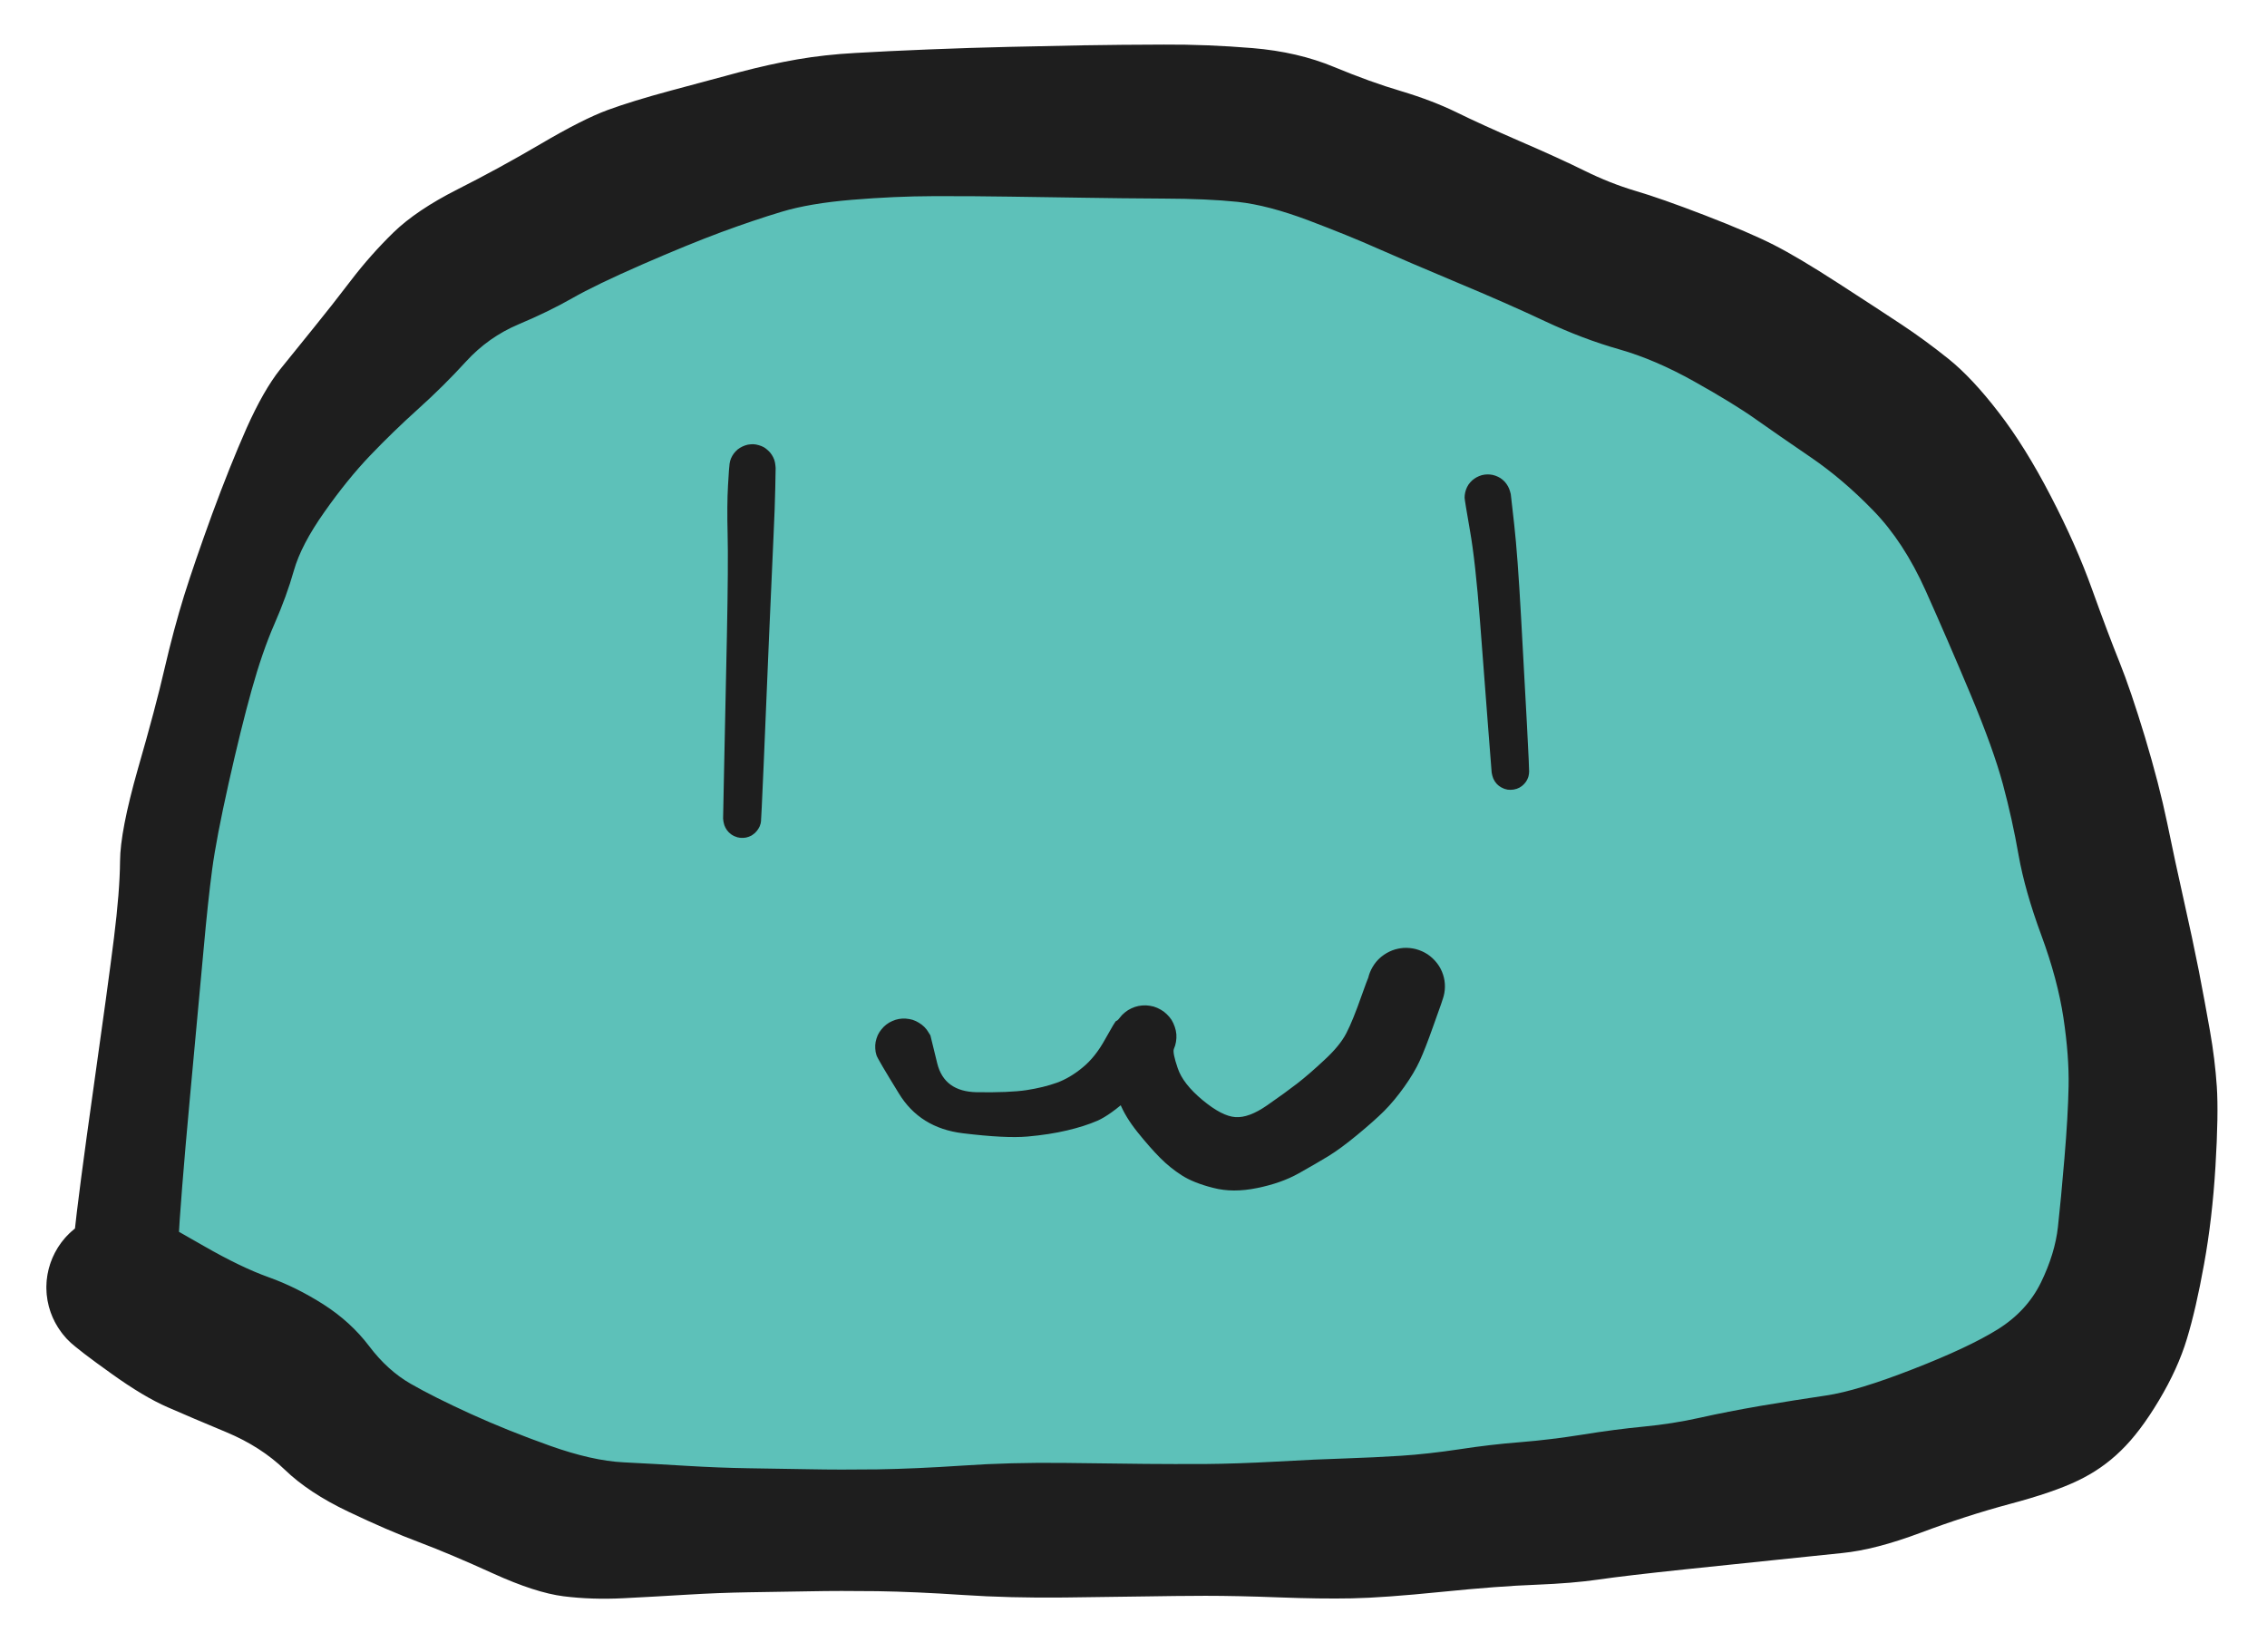 <svg width="317" height="231" viewBox="0 0 317 231" fill="none" xmlns="http://www.w3.org/2000/svg">
<path fill-rule="evenodd" clip-rule="evenodd" d="M18.396 187.025C18.893 174.558 22.456 122.923 25.282 104.324C28.109 85.725 33.624 81.36 35.388 75.415C37.153 69.47 33.744 71.118 35.902 68.621C38.06 66.124 48.286 61.64 48.321 60.434C48.355 59.228 31.774 65.105 36.056 61.368C40.356 57.648 68.276 41.903 74.031 38.03C79.769 34.157 68.224 38.727 70.554 38.132C72.883 37.538 81.105 36.79 87.991 34.446C94.894 32.085 97.618 27.72 111.886 24.017C126.172 20.314 155.102 9.614 173.67 12.213C192.238 14.811 213.752 35.89 223.292 39.644C232.833 43.398 225.382 33.444 230.915 34.735C236.464 36.026 250.442 42.293 256.557 47.372C262.672 52.468 262.706 61.317 267.605 65.308C272.521 69.283 283.843 68.264 286.018 71.321C288.194 74.362 280.623 78.302 280.674 83.619C280.743 88.935 283.449 96.612 286.395 103.237C289.324 109.844 294.994 116.791 298.3 123.313C301.623 129.819 305.682 134.303 306.265 142.269C306.847 150.252 304.569 163.602 301.794 171.161C299.019 178.702 293.127 183.951 289.598 187.552C286.07 191.153 283.792 190.796 280.606 192.749C277.403 194.702 273.668 195.79 270.431 199.238C267.194 202.669 264.916 212.095 261.164 213.403C257.396 214.711 251.915 207.492 247.889 207.085C243.881 206.677 245.646 208.613 237.03 210.94C228.414 213.267 222.624 221.267 196.16 221.064C169.679 220.843 103.75 213.386 78.194 209.684C52.637 205.998 49.914 202.261 42.822 198.881C35.748 195.501 38.985 191.628 35.731 189.454C32.476 187.263 25.813 187.382 23.278 185.802C20.743 184.223 21.668 181.454 20.503 179.993" fill="#5DC1B9"/>
<path d="M9.661 179.484C9.661 179.484 9.883 177.372 10.329 173.148C10.774 168.924 11.682 161.977 13.052 152.307C14.422 142.626 15.382 135.594 15.93 131.211C16.478 126.829 16.764 123.24 16.786 120.443C16.798 117.646 17.626 113.354 19.27 107.568C20.937 101.793 22.188 97.088 23.021 93.453C23.866 89.818 24.768 86.45 25.728 83.347C26.698 80.255 28.006 76.451 29.65 71.933C31.306 67.426 32.916 63.406 34.48 59.873C36.056 56.352 37.621 53.611 39.174 51.652C40.738 49.705 42.325 47.74 43.936 45.758C45.546 43.777 47.259 41.597 49.074 39.219C50.901 36.83 52.883 34.593 55.018 32.51C57.165 30.426 60.151 28.416 63.976 26.48C67.813 24.544 71.69 22.426 75.607 20.128C79.512 17.829 82.63 16.249 84.959 15.389C87.278 14.539 90.224 13.634 93.798 12.671C97.372 11.709 100.575 10.848 103.407 10.089C106.239 9.342 108.928 8.747 111.475 8.306C114.033 7.864 116.751 7.564 119.628 7.406C122.517 7.236 125.926 7.072 129.854 6.913C133.794 6.755 137.528 6.636 141.056 6.556C144.585 6.477 148.074 6.403 151.522 6.336C154.959 6.279 158.699 6.245 162.742 6.234C166.773 6.211 170.906 6.375 175.143 6.726C179.368 7.077 183.176 7.96 186.568 9.376C189.948 10.78 193.077 11.907 195.955 12.756C198.821 13.617 201.373 14.59 203.611 15.678C205.838 16.776 208.801 18.129 212.501 19.737C216.201 21.334 219.227 22.715 221.579 23.881C223.943 25.048 226.301 25.982 228.654 26.684C231.017 27.375 234.272 28.518 238.417 30.115C242.551 31.712 245.754 33.087 248.026 34.242C250.299 35.397 253.308 37.187 257.053 39.61C260.799 42.033 263.757 43.964 265.926 45.402C268.096 46.84 270.283 48.442 272.487 50.209C274.679 51.975 277.003 54.455 279.458 57.648C281.925 60.83 284.351 64.725 286.738 69.334C289.136 73.943 291.077 78.325 292.562 82.481C294.058 86.636 295.325 89.999 296.364 92.57C297.403 95.152 298.591 98.645 299.927 103.05C301.252 107.455 302.291 111.469 303.044 115.092C303.787 118.716 304.563 122.328 305.374 125.929C306.185 129.53 306.881 132.802 307.464 135.746C308.035 138.702 308.554 141.505 309.022 144.154C309.491 146.815 309.81 149.414 309.982 151.95C310.153 154.498 310.09 158.224 309.793 163.127C309.496 168.03 308.965 172.582 308.2 176.783C307.447 180.973 306.647 184.455 305.802 187.229C304.969 190.003 303.661 192.879 301.88 195.857C300.11 198.824 298.34 201.163 296.57 202.872C294.811 204.594 292.801 205.992 290.54 207.068C288.291 208.155 285.122 209.242 281.034 210.329C276.946 211.427 272.789 212.769 268.564 214.354C264.339 215.94 260.679 216.885 257.584 217.191C254.501 217.508 251.549 217.814 248.729 218.108C245.908 218.403 241.609 218.85 235.831 219.45C230.041 220.061 225.947 220.543 223.549 220.894C221.14 221.245 218.211 221.488 214.762 221.624C211.325 221.749 206.911 222.083 201.521 222.626C196.132 223.17 191.969 223.47 189.035 223.526C186.1 223.583 182.691 223.538 178.809 223.391C174.926 223.243 171.512 223.17 168.566 223.17C165.608 223.181 162.844 223.209 160.275 223.255C157.706 223.289 153.886 223.34 148.816 223.408C143.746 223.464 139.007 223.345 134.599 223.051C130.18 222.756 126.211 222.581 122.694 222.524C119.177 222.479 116.014 222.485 113.205 222.541C110.396 222.587 107.575 222.632 104.743 222.677C101.911 222.723 98.999 222.836 96.007 223.017C93.027 223.198 90.075 223.362 87.152 223.51C84.217 223.657 81.436 223.566 78.81 223.238C76.195 222.909 72.906 221.845 68.944 220.044C64.993 218.244 61.55 216.789 58.615 215.679C55.68 214.581 52.374 213.154 48.697 211.399C45.009 209.644 42.051 207.691 39.825 205.539C37.598 203.388 34.874 201.638 31.654 200.291C28.445 198.954 25.716 197.794 23.467 196.809C21.217 195.835 18.573 194.255 15.536 192.07C12.487 189.896 10.546 188.407 9.712 187.603C8.878 186.799 8.193 185.881 7.657 184.851C7.131 183.832 6.783 182.75 6.612 181.607C6.429 180.474 6.44 179.342 6.646 178.21C6.852 177.066 7.234 175.99 7.794 174.983C8.353 173.963 9.061 173.063 9.918 172.282C10.774 171.501 11.733 170.878 12.795 170.413C13.857 169.938 14.971 169.643 16.135 169.53C17.277 169.428 18.414 169.508 19.544 169.768C20.686 170.028 21.748 170.464 22.73 171.076C23.724 171.687 24.591 172.435 25.334 173.318C26.076 174.213 26.653 175.198 27.064 176.273C27.486 177.349 27.72 178.465 27.766 179.62C27.812 180.763 27.669 181.89 27.338 183C27.018 184.109 26.521 185.134 25.848 186.074C25.185 187.025 24.386 187.846 23.45 188.537C22.513 189.216 21.491 189.731 20.383 190.082C19.276 190.445 18.145 190.615 16.992 190.592C15.827 190.581 14.697 190.383 13.6 189.998C12.504 189.613 11.493 189.063 10.569 188.35C9.655 187.648 8.878 186.81 8.239 185.836C7.6 184.874 7.131 183.838 6.834 182.728C6.538 181.607 6.429 180.474 6.509 179.331C6.589 178.187 6.852 177.077 7.297 176.002C7.742 174.937 8.347 173.969 9.113 173.097C9.878 172.237 10.763 171.512 11.768 170.923C12.773 170.346 13.846 169.938 14.988 169.7C16.13 169.474 17.272 169.428 18.414 169.564C19.567 169.711 20.669 170.034 21.719 170.532C22.77 171.031 23.295 171.28 23.295 171.28C23.295 171.28 25.031 172.271 28.503 174.252C31.974 176.245 34.994 177.7 37.564 178.617C40.133 179.535 42.691 180.803 45.237 182.422C47.784 184.053 49.914 186 51.627 188.265C53.339 190.53 55.269 192.279 57.416 193.513C59.563 194.748 62.361 196.152 65.809 197.726C69.246 199.288 72.935 200.772 76.874 202.176C80.814 203.58 84.246 204.356 87.169 204.503C90.081 204.65 93.027 204.814 96.007 204.996C98.988 205.177 101.9 205.29 104.743 205.335C107.575 205.381 110.396 205.426 113.205 205.471C116.014 205.528 119.177 205.533 122.694 205.488C126.211 205.431 130.174 205.256 134.582 204.962C139.001 204.656 143.74 204.531 148.799 204.588C153.857 204.645 157.666 204.69 160.224 204.724C162.77 204.746 165.511 204.752 168.446 204.741C171.369 204.718 174.715 204.605 178.483 204.401C182.24 204.186 185.466 204.039 188.161 203.959C190.856 203.869 193.437 203.744 195.903 203.586C198.37 203.427 201.076 203.127 204.022 202.686C206.968 202.233 209.835 201.899 212.621 201.683C215.407 201.457 218.296 201.106 221.288 200.63C224.28 200.143 227.129 199.77 229.836 199.509C232.542 199.249 235.163 198.836 237.698 198.269C240.221 197.703 243.059 197.148 246.211 196.605C249.363 196.073 252.4 195.591 255.323 195.161C258.247 194.731 262.301 193.502 267.485 191.475C272.669 189.46 276.626 187.603 279.355 185.904C282.084 184.194 284.1 182.003 285.402 179.331C286.704 176.647 287.491 174.065 287.766 171.585C288.04 169.117 288.342 165.924 288.673 162.006C289.005 158.099 289.199 154.742 289.256 151.933C289.313 149.125 289.073 145.926 288.536 142.337C287.988 138.736 286.955 134.88 285.436 130.77C283.917 126.659 282.861 122.94 282.267 119.61C281.685 116.27 280.954 112.964 280.075 109.691C279.195 106.419 277.688 102.229 275.553 97.122C273.406 92.004 271.31 87.163 269.266 82.6C267.222 78.047 264.784 74.316 261.952 71.406C259.12 68.485 256.203 65.999 253.199 63.95C250.196 61.9 247.644 60.134 245.543 58.65C243.453 57.167 240.575 55.4 236.91 53.351C233.256 51.301 229.756 49.801 226.41 48.85C223.053 47.899 219.61 46.596 216.081 44.943C212.553 43.279 208.442 41.467 203.748 39.508C199.055 37.538 195.367 35.958 192.683 34.769C189.988 33.569 186.756 32.255 182.988 30.828C179.208 29.402 175.897 28.535 173.053 28.23C170.21 27.935 166.773 27.782 162.742 27.771C158.711 27.748 154.977 27.709 151.539 27.652C148.114 27.607 144.671 27.556 141.211 27.499C137.751 27.443 134.199 27.42 130.556 27.431C126.902 27.443 123.1 27.612 119.149 27.941C115.198 28.269 111.926 28.824 109.334 29.605C106.73 30.387 103.91 31.338 100.872 32.459C97.846 33.58 94.163 35.086 89.824 36.977C85.473 38.879 82.207 40.453 80.026 41.699C77.845 42.944 75.344 44.162 72.524 45.351C69.703 46.54 67.248 48.278 65.158 50.565C63.069 52.853 60.848 55.055 58.495 57.172C56.143 59.29 53.905 61.459 51.781 63.678C49.657 65.897 47.516 68.541 45.357 71.61C43.188 74.679 41.766 77.408 41.092 79.797C40.419 82.175 39.516 84.655 38.386 87.237C37.255 89.818 36.188 92.91 35.183 96.51C34.178 100.111 33.105 104.465 31.962 109.572C30.821 114.679 30.055 118.682 29.667 121.581C29.279 124.491 28.885 128.165 28.485 132.604C28.074 137.043 27.429 144.035 26.55 153.581C25.671 163.127 25.122 170.023 24.905 174.269C24.7 178.493 24.534 180.899 24.409 181.488C24.294 182.065 24.112 182.626 23.861 183.169C23.598 183.713 23.278 184.217 22.901 184.681C22.524 185.145 22.096 185.559 21.617 185.921C21.137 186.283 20.617 186.578 20.058 186.804C19.51 187.042 18.939 187.212 18.345 187.314C17.751 187.416 17.157 187.438 16.564 187.382C15.97 187.336 15.387 187.223 14.816 187.042C14.234 186.85 13.692 186.595 13.189 186.278C12.675 185.961 12.207 185.587 11.785 185.157C11.374 184.738 11.014 184.268 10.706 183.747C10.409 183.226 10.175 182.683 10.003 182.116C9.832 181.539 9.735 180.956 9.712 180.367C9.678 179.778 9.661 179.484 9.661 179.484Z" fill="#1E1E1E"/>
<path d="M130.099 144.795C130.099 144.795 130.419 146.102 131.058 148.718C131.709 151.345 133.548 152.687 136.574 152.744C139.6 152.789 141.918 152.693 143.528 152.455C145.138 152.206 146.554 151.86 147.776 151.419C148.998 150.977 150.197 150.269 151.373 149.296C152.561 148.333 153.617 147.008 154.542 145.321C155.478 143.634 155.992 142.785 156.084 142.773C156.186 142.773 156.346 142.632 156.563 142.349C156.769 142.066 157.014 141.811 157.3 141.584C157.574 141.358 157.871 141.171 158.191 141.024C158.522 140.865 158.859 140.752 159.201 140.684C159.555 140.616 159.909 140.588 160.263 140.599C160.629 140.622 160.983 140.678 161.325 140.769C161.668 140.871 161.993 141.013 162.301 141.194C162.61 141.364 162.89 141.573 163.141 141.822C163.403 142.071 163.632 142.343 163.826 142.637C164.009 142.943 164.157 143.266 164.271 143.606C164.385 143.934 164.46 144.279 164.494 144.642C164.517 144.993 164.5 145.344 164.443 145.695C164.385 146.046 164.288 146.374 164.151 146.68C164.003 147.008 164.18 147.909 164.682 149.381C165.173 150.841 166.332 152.33 168.16 153.848C169.975 155.354 171.505 156.146 172.75 156.226C173.995 156.316 175.474 155.767 177.186 154.578C178.899 153.389 180.304 152.37 181.4 151.521C182.508 150.66 183.775 149.562 185.203 148.226C186.63 146.912 187.647 145.672 188.252 144.506C188.857 143.351 189.588 141.55 190.444 139.104C191.301 136.67 191.906 135.215 192.26 134.739C192.614 134.264 193.031 133.862 193.51 133.533C194.001 133.194 194.532 132.939 195.103 132.769C195.674 132.61 196.257 132.543 196.85 132.565C197.433 132.588 198.004 132.707 198.563 132.922C199.111 133.126 199.614 133.42 200.071 133.805C200.527 134.179 200.916 134.615 201.235 135.113C201.544 135.611 201.766 136.143 201.903 136.71C202.041 137.287 202.08 137.87 202.023 138.459C201.966 139.037 201.818 139.597 201.578 140.141C201.327 140.673 201.001 141.154 200.602 141.584C200.202 142.026 199.74 142.383 199.214 142.654C198.7 142.938 198.152 143.13 197.57 143.232C196.987 143.334 196.399 143.345 195.806 143.266C195.223 143.175 194.669 142.994 194.144 142.722C193.619 142.451 193.145 142.105 192.722 141.686C192.311 141.267 191.98 140.792 191.729 140.259C191.466 139.727 191.301 139.172 191.232 138.595C191.164 138.006 191.186 137.423 191.301 136.845C191.426 136.268 191.638 135.73 191.934 135.232C192.231 134.722 192.602 134.275 193.048 133.89C193.505 133.505 194.007 133.199 194.555 132.973C195.103 132.746 195.669 132.61 196.251 132.565C196.845 132.531 197.427 132.588 197.998 132.735C198.58 132.894 199.117 133.131 199.608 133.448C200.099 133.777 200.527 134.173 200.893 134.637C201.258 135.102 201.538 135.611 201.732 136.166C201.938 136.721 202.041 137.293 202.041 137.882C202.052 138.459 201.966 139.031 201.784 139.597C201.601 140.152 201.51 140.429 201.51 140.429C201.51 140.429 201.138 141.471 200.396 143.555C199.665 145.627 199.043 147.223 198.529 148.344C198.015 149.466 197.296 150.677 196.371 151.979C195.434 153.293 194.492 154.425 193.545 155.376C192.585 156.328 191.329 157.443 189.776 158.723C188.212 160.013 186.864 161.004 185.734 161.695C184.615 162.374 183.239 163.173 181.606 164.09C179.973 165.007 178.032 165.692 175.782 166.145C173.532 166.609 171.494 166.604 169.667 166.128C167.828 165.664 166.361 165.081 165.265 164.379C164.18 163.688 163.169 162.873 162.233 161.933C161.297 160.993 160.24 159.793 159.064 158.332C157.899 156.871 157.071 155.507 156.58 154.238C156.078 152.959 155.85 151.526 155.895 149.941C155.941 148.356 156.009 146.765 156.101 145.168C156.192 143.572 156.346 142.632 156.563 142.349C156.769 142.066 157.014 141.811 157.3 141.584C157.574 141.358 157.871 141.171 158.191 141.024C158.522 140.865 158.859 140.752 159.201 140.684C159.555 140.616 159.909 140.588 160.263 140.599C160.629 140.622 160.983 140.678 161.325 140.769C161.668 140.871 161.993 141.013 162.301 141.194C162.61 141.364 162.89 141.573 163.141 141.822C163.403 142.071 163.632 142.343 163.826 142.637C164.009 142.943 164.157 143.266 164.271 143.606C164.385 143.934 164.46 144.279 164.494 144.642C164.517 144.993 164.5 145.344 164.443 145.695C164.385 146.046 164.288 146.374 164.151 146.68C164.003 147.008 163.432 147.778 162.438 148.99C161.445 150.202 160 151.662 158.105 153.372C156.198 155.093 154.645 156.214 153.446 156.735C152.247 157.256 150.825 157.709 149.181 158.094C147.548 158.479 145.715 158.762 143.682 158.943C141.65 159.124 138.635 158.972 134.638 158.485C130.63 157.998 127.644 156.135 125.68 152.897C123.693 149.669 122.654 147.897 122.562 147.58C122.46 147.274 122.403 146.963 122.391 146.646C122.368 146.329 122.385 146.012 122.443 145.695C122.511 145.378 122.608 145.072 122.734 144.778C122.871 144.483 123.042 144.211 123.248 143.962C123.453 143.702 123.682 143.475 123.933 143.283C124.195 143.079 124.475 142.915 124.772 142.79C125.069 142.654 125.377 142.558 125.697 142.502C126.017 142.445 126.336 142.428 126.656 142.451C126.976 142.473 127.296 142.53 127.615 142.62C127.924 142.722 128.215 142.858 128.489 143.028C128.775 143.198 129.031 143.396 129.26 143.623C129.488 143.849 129.682 144.104 129.842 144.387C130.013 144.659 130.099 144.795 130.099 144.795Z" fill="#1E1E1E"/>
<path d="M108.46 65.45C108.46 65.45 108.443 66.356 108.409 68.168C108.374 69.991 108.294 72.216 108.169 74.843C108.043 77.482 107.832 82.237 107.535 89.111C107.25 95.984 106.998 101.957 106.781 107.03C106.564 112.103 106.433 114.776 106.387 115.047C106.33 115.331 106.228 115.597 106.079 115.846C105.931 116.095 105.754 116.316 105.548 116.508C105.331 116.701 105.091 116.854 104.829 116.967C104.566 117.08 104.292 117.148 104.006 117.171C103.71 117.193 103.424 117.171 103.15 117.103C102.865 117.023 102.602 116.91 102.362 116.763C102.122 116.604 101.911 116.412 101.728 116.185C101.546 115.959 101.403 115.71 101.3 115.438C101.209 115.178 101.157 114.9 101.146 114.606C101.135 114.323 101.175 114.045 101.266 113.774C101.357 113.49 101.483 113.236 101.643 113.009C101.814 112.771 102.02 112.573 102.259 112.415C102.499 112.245 102.756 112.12 103.03 112.041C103.304 111.95 103.59 111.911 103.887 111.922C104.172 111.933 104.452 111.99 104.726 112.092C104.989 112.183 105.228 112.318 105.445 112.5C105.674 112.681 105.862 112.896 106.011 113.145C106.17 113.383 106.285 113.643 106.353 113.926C106.422 114.21 106.444 114.493 106.422 114.776C106.399 115.059 106.33 115.331 106.216 115.591C106.09 115.863 105.931 116.101 105.736 116.304C105.542 116.52 105.325 116.701 105.086 116.848C104.834 116.984 104.566 117.08 104.281 117.137C103.995 117.182 103.71 117.188 103.424 117.154C103.139 117.108 102.865 117.023 102.602 116.899C102.351 116.774 102.122 116.61 101.917 116.406C101.711 116.202 101.546 115.97 101.42 115.71C101.294 115.449 101.209 115.178 101.163 114.895C101.129 114.611 101.112 114.47 101.112 114.47C101.112 114.47 101.163 111.933 101.266 106.861C101.369 101.788 101.494 95.831 101.643 88.992C101.78 82.153 101.814 77.385 101.745 74.69C101.677 72.007 101.694 69.753 101.797 67.93C101.9 66.118 101.974 65.088 102.02 64.839C102.054 64.579 102.122 64.329 102.225 64.092C102.328 63.854 102.459 63.627 102.619 63.412C102.779 63.208 102.956 63.022 103.15 62.852C103.356 62.693 103.578 62.557 103.818 62.444C104.058 62.331 104.303 62.246 104.555 62.189C104.817 62.144 105.074 62.121 105.325 62.121C105.577 62.133 105.834 62.178 106.096 62.257C106.347 62.325 106.587 62.421 106.816 62.546C107.033 62.682 107.238 62.84 107.432 63.022C107.626 63.203 107.792 63.401 107.929 63.616C108.066 63.831 108.18 64.063 108.272 64.312C108.352 64.561 108.403 64.816 108.426 65.077C108.449 65.326 108.46 65.45 108.46 65.45Z" fill="#1E1E1E"/>
<path d="M211.256 69.109C211.256 69.109 211.415 70.525 211.735 73.356C212.055 76.198 212.375 80.518 212.694 86.315C213.014 92.113 213.288 97.124 213.517 101.347C213.745 105.582 213.842 107.841 213.808 108.124C213.785 108.408 213.716 108.674 213.602 108.923C213.488 109.183 213.334 109.415 213.14 109.619C212.946 109.834 212.723 110.01 212.472 110.146C212.22 110.282 211.952 110.372 211.667 110.417C211.393 110.463 211.113 110.468 210.827 110.434C210.542 110.389 210.274 110.299 210.022 110.163C209.771 110.038 209.543 109.874 209.337 109.67C209.143 109.466 208.983 109.234 208.858 108.974C208.743 108.725 208.669 108.458 208.635 108.175C208.601 107.892 208.612 107.615 208.669 107.343C208.726 107.06 208.823 106.8 208.96 106.562C209.109 106.313 209.291 106.098 209.508 105.916C209.725 105.735 209.965 105.588 210.228 105.475C210.49 105.373 210.765 105.311 211.05 105.288C211.336 105.265 211.615 105.294 211.889 105.373C212.163 105.441 212.42 105.554 212.66 105.713C212.9 105.871 213.105 106.058 213.277 106.273C213.448 106.499 213.585 106.749 213.688 107.02C213.779 107.281 213.825 107.553 213.825 107.836C213.825 108.119 213.785 108.396 213.705 108.668C213.614 108.94 213.482 109.189 213.311 109.415C213.14 109.642 212.94 109.834 212.712 109.993C212.472 110.151 212.215 110.27 211.941 110.349C211.667 110.429 211.387 110.463 211.101 110.451C210.816 110.44 210.542 110.383 210.279 110.282C210.017 110.18 209.771 110.038 209.543 109.857C209.326 109.676 209.143 109.466 208.995 109.228C208.846 108.991 208.738 108.73 208.669 108.447C208.612 108.175 208.583 108.039 208.583 108.039C208.583 108.039 208.418 105.928 208.087 101.704C207.767 97.48 207.39 92.549 206.956 86.91C206.522 81.271 206.054 77.041 205.552 74.222C205.061 71.402 204.809 69.862 204.798 69.602C204.798 69.364 204.827 69.115 204.884 68.854C204.941 68.605 205.026 68.362 205.141 68.124C205.255 67.886 205.397 67.671 205.569 67.479C205.74 67.275 205.934 67.099 206.151 66.952C206.357 66.805 206.585 66.68 206.836 66.578C207.076 66.477 207.327 66.409 207.59 66.375C207.841 66.341 208.092 66.335 208.344 66.358C208.606 66.38 208.863 66.437 209.114 66.527C209.366 66.618 209.6 66.731 209.817 66.867C210.034 67.014 210.234 67.184 210.416 67.377C210.588 67.569 210.736 67.779 210.862 68.005C210.987 68.232 211.084 68.469 211.153 68.719C211.221 68.979 211.256 69.109 211.256 69.109Z" fill="#1E1E1E"/>
</svg>
